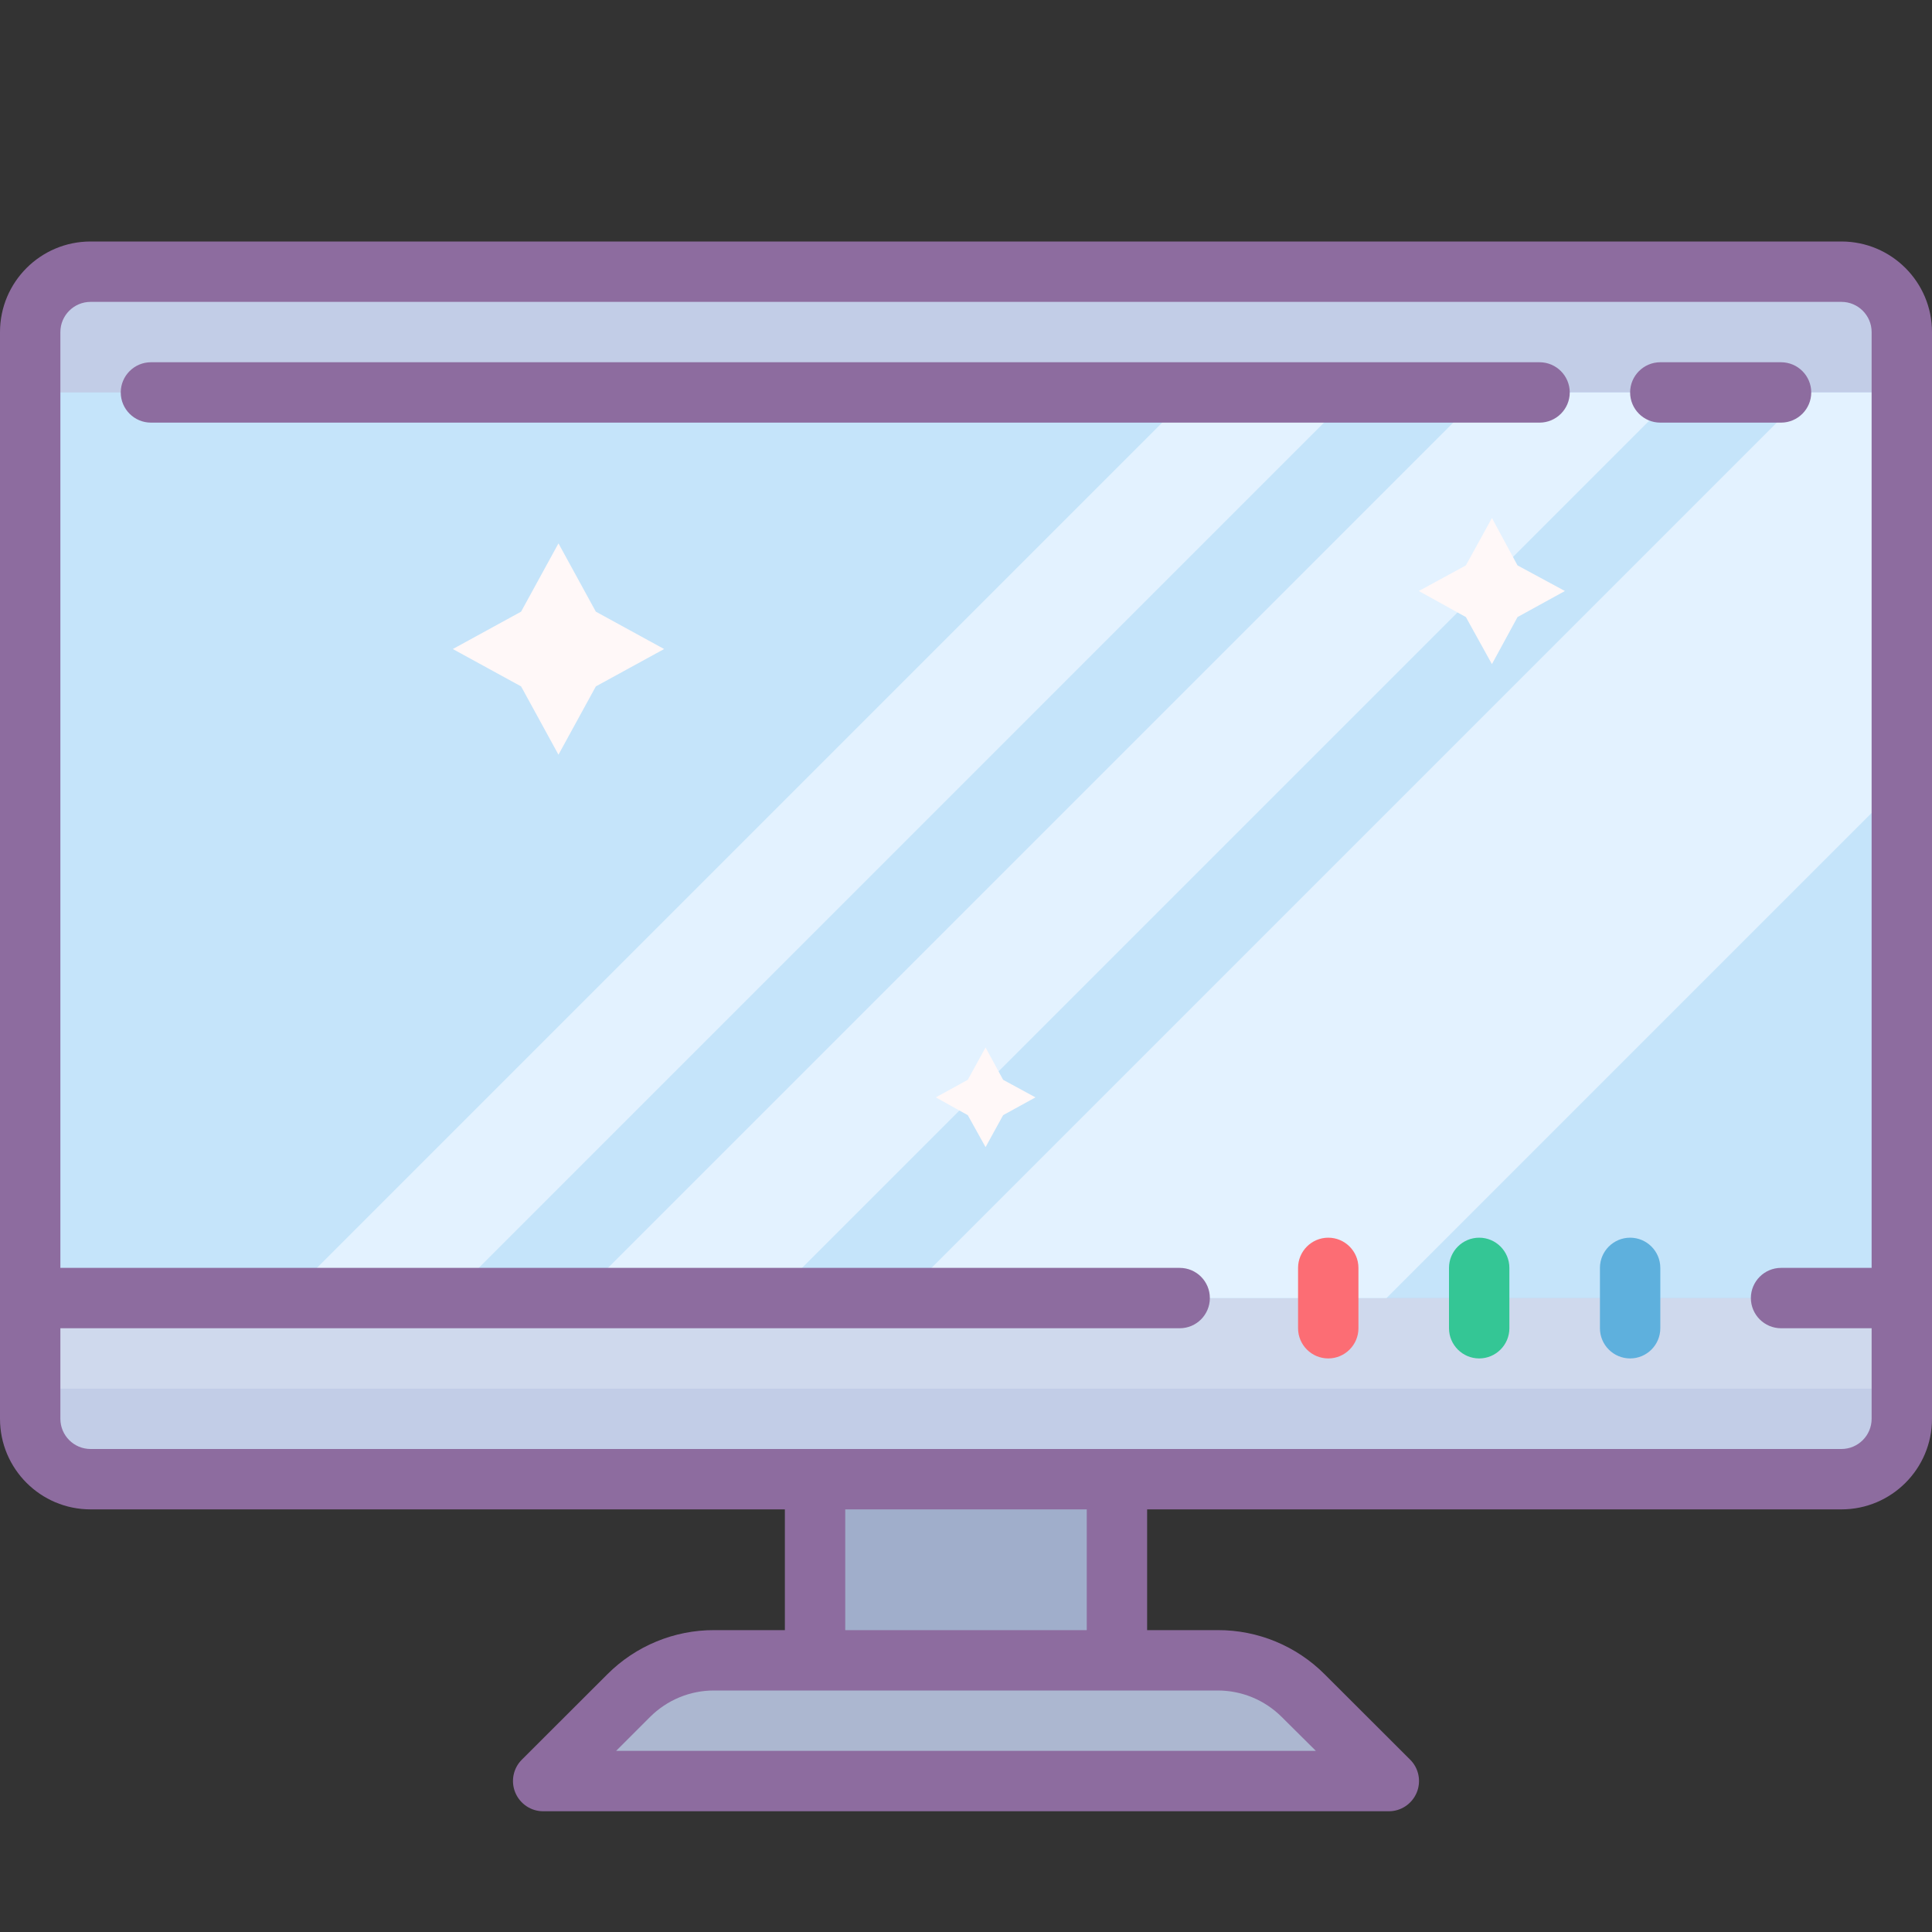 <svg xmlns="http://www.w3.org/2000/svg" xmlns:xlink="http://www.w3.org/1999/xlink" viewBox="0 0 64 64" version="1.1">
<rect x="0" y="0" width="64" height="64" fill="#333333" stroke="none"/>
<g id="surface1">
<path style=" fill:#ACB7D0;" d="M 45 59 L 19 59 L 22 55 L 42 55 Z "></path>
<path style=" fill:#A0AECB;" d="M 27 49 L 37 49 L 37 55 L 27 55 Z "></path>
<path style=" fill:#C2CDE7;" d="M 3 9 L 61 9 C 62.105 9 63 9.895 63 11 L 63 47 C 63 48.105 62.105 49 61 49 L 3 49 C 1.895 49 1 48.105 1 47 L 1 11 C 1 9.895 1.895 9 3 9 Z "></path>
<path style=" fill:#CFD9ED;" d="M 1 43 L 63 43 L 63 46 L 1 46 Z "></path>
<path style=" fill:#C5E4FA;" d="M 1 13 L 63 13 L 63 43 L 1 43 Z "></path>
<path style=" fill:#E3F2FF;" d="M 45.93 43 L 62 26.93 L 62 13 L 59.859 13 L 29.859 43 Z "></path>
<path style=" fill:#E3F2FF;" d="M 19.141 43 L 25.57 43 L 55.57 13 L 49.141 13 Z "></path>
<path style=" fill:#E3F2FF;" d="M 14.859 43 L 44.859 13 L 39.5 13 L 9.5 43 Z "></path>
<path style=" fill:#FFF8F8;" d="M 18.5 18 L 19.738 20.262 L 22 21.5 L 19.738 22.738 L 18.5 25 L 17.262 22.738 L 15 21.5 L 17.262 20.262 Z "></path>
<path style=" fill:#FFF8F8;" d="M 49.422 17.16 L 50.27 18.73 L 51.84 19.578 L 50.27 20.441 L 49.422 22 L 48.559 20.441 L 47 19.578 L 48.559 18.73 Z "></path>
<path style=" fill:#FFF8F8;" d="M 32.648 34.699 L 33.23 35.77 L 34.301 36.352 L 33.23 36.941 L 32.648 38 L 32.059 36.941 L 31 36.352 L 32.059 35.77 Z "></path>
<path style=" fill:#8D6C9F;" d="M 61 8 L 3 8 C 1.344 8 0 9.344 0 11 L 0 47 C 0 48.656 1.344 50 3 50 L 26 50 L 26 54 L 23.66 54 C 22.332 53.996 21.059 54.523 20.121 55.461 L 17.289 58.289 C 17 58.574 16.914 59.008 17.07 59.383 C 17.227 59.758 17.594 60.004 18 60 L 46 60 C 46.406 60.004 46.773 59.758 46.93 59.383 C 47.086 59.008 47 58.574 46.711 58.289 L 43.879 55.461 C 42.941 54.523 41.668 53.996 40.34 54 L 38 54 L 38 50 L 61 50 C 62.656 50 64 48.656 64 47 L 64 11 C 64 9.344 62.656 8 61 8 Z M 40.34 56 C 41.137 56 41.898 56.316 42.461 56.879 L 43.59 58 L 20.41 58 L 21.531 56.879 C 22.094 56.316 22.859 55.996 23.66 56 Z M 36 54 L 28 54 L 28 50 L 36 50 Z M 61 48 L 3 48 C 2.449 48 2 47.551 2 47 L 2 44 L 39.078 44 C 39.633 44 40.078 43.551 40.078 43 C 40.078 42.449 39.633 42 39.078 42 L 2 42 L 2 11 C 2 10.449 2.449 10 3 10 L 61 10 C 61.551 10 62 10.449 62 11 L 62 42 L 59 42 C 58.449 42 58 42.449 58 43 C 58 43.551 58.449 44 59 44 L 62 44 L 62 47 C 62 47.551 61.551 48 61 48 Z "></path>
<path style=" fill:#FC6D74;" d="M 44 41 C 43.449 41 43 41.449 43 42 L 43 44 C 43 44.551 43.449 45 44 45 C 44.551 45 45 44.551 45 44 L 45 42 C 45 41.449 44.551 41 44 41 Z "></path>
<path style=" fill:#34C695;" d="M 49 41 C 48.449 41 48 41.449 48 42 L 48 44 C 48 44.551 48.449 45 49 45 C 49.551 45 50 44.551 50 44 L 50 42 C 50 41.449 49.551 41 49 41 Z "></path>
<path style=" fill:#5EB0DD;" d="M 54 41 C 53.449 41 53 41.449 53 42 L 53 44 C 53 44.551 53.449 45 54 45 C 54.551 45 55 44.551 55 44 L 55 42 C 55 41.449 54.551 41 54 41 Z "></path>
<path style=" fill:#8D6C9F;" d="M 60 13 C 60 12.449 59.551 12 59 12 L 55 12 C 54.449 12 54 12.449 54 13 C 54 13.551 54.449 14 55 14 L 59 14 C 59.551 14 60 13.551 60 13 Z "></path>
<path style=" fill:#8D6C9F;" d="M 51 12 L 5 12 C 4.449 12 4 12.449 4 13 C 4 13.551 4.449 14 5 14 L 51 14 C 51.551 14 52 13.551 52 13 C 52 12.449 51.551 12 51 12 Z "></path>
</g>
</svg>
